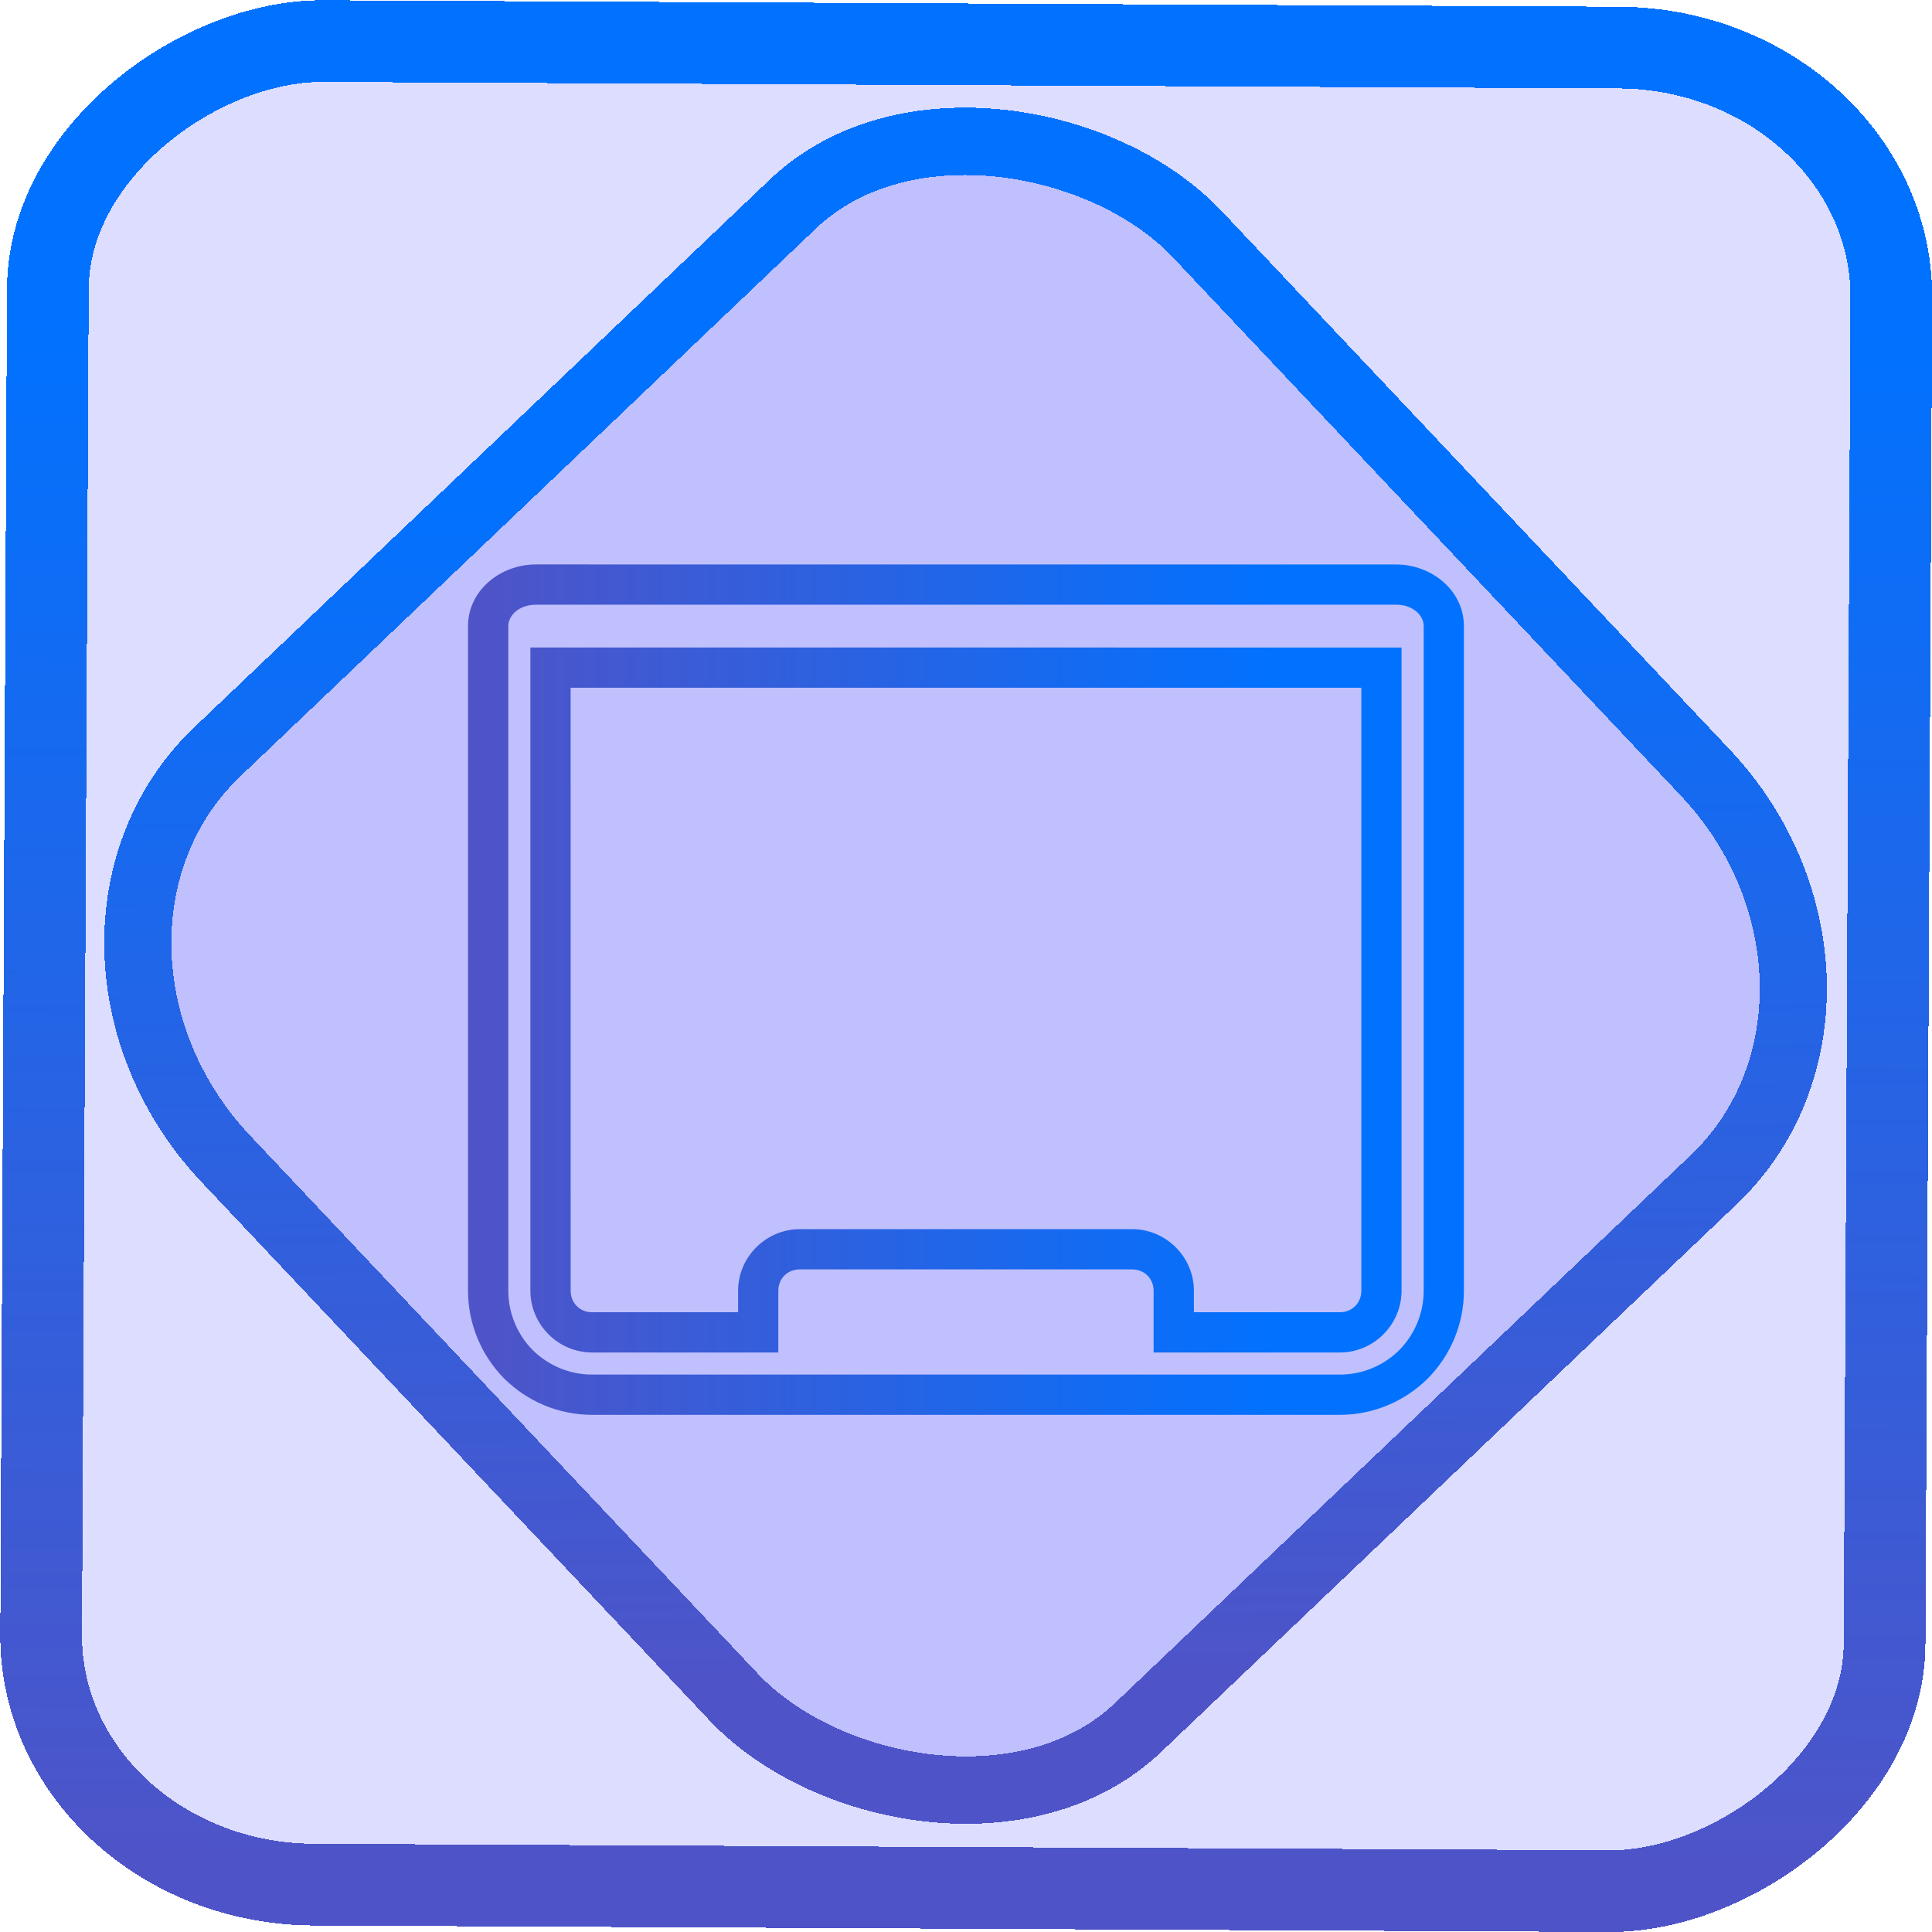 <?xml version="1.0" encoding="UTF-8" standalone="no"?>
<!-- Generator: Gravit.io -->

<svg
   style="isolation:isolate"
   viewBox="0 0 48 48"
   width="48pt"
   height="48pt"
   version="1.1"
   id="svg9"
   sodipodi:docname="cs-desktop.svg"
   inkscape:version="1.1.2 (0a00cf5339, 2022-02-04)"
   xmlns:inkscape="http://www.inkscape.org/namespaces/inkscape"
   xmlns:sodipodi="http://sodipodi.sourceforge.net/DTD/sodipodi-0.dtd"
   xmlns:xlink="http://www.w3.org/1999/xlink"
   xmlns="http://www.w3.org/2000/svg"
   xmlns:svg="http://www.w3.org/2000/svg">
  <defs
     id="defs13">
    <linearGradient
       inkscape:collect="always"
       xlink:href="#_lgradient_3"
       id="linearGradient15"
       x1="-9.685"
       y1="45.161"
       x2="11.988"
       y2="21.735"
       gradientUnits="userSpaceOnUse"
       gradientTransform="matrix(1.115,0,0,1.115,-0.012,-3.328)" />
    <linearGradient
       id="_lgradient_79"
       x1="0"
       y1="0.5"
       x2="1"
       y2="0.5"
       gradientTransform="matrix(28.822,0,0,21.9,9.589,15.236)"
       gradientUnits="userSpaceOnUse">
      <stop
         offset="0%"
         stop-opacity="1"
         style="stop-color:rgb(84,51,255)"
         id="stop2-3" />
      <stop
         offset="51.739%"
         stop-opacity="1"
         style="stop-color:rgb(32,189,255)"
         id="stop4-6" />
      <stop
         offset="98.261%"
         stop-opacity="1"
         style="stop-color:rgb(165,254,203)"
         id="stop6" />
    </linearGradient>
    <linearGradient
       inkscape:collect="always"
       xlink:href="#_lgradient_3"
       id="linearGradient872"
       x1="-12.026"
       y1="6.117"
       x2="-0.085"
       y2="6.117"
       gradientUnits="userSpaceOnUse"
       gradientTransform="matrix(3.836,0,0,3.837,-0.005,-0.003)" />
    <linearGradient
       inkscape:collect="always"
       xlink:href="#_lgradient_3"
       id="linearGradient1079"
       x1="11.584"
       y1="24.587"
       x2="36.416"
       y2="24.587"
       gradientUnits="userSpaceOnUse"
       gradientTransform="matrix(0.956,0,0,0.956,1.053,1.079)" />
  </defs>
  <sodipodi:namedview
     id="namedview11"
     pagecolor="#ffffff"
     bordercolor="#666666"
     borderopacity="1.0"
     inkscape:pageshadow="2"
     inkscape:pageopacity="0.0"
     inkscape:pagecheckerboard="0"
     inkscape:document-units="pt"
     showgrid="false"
     inkscape:zoom="5.109375"
     inkscape:cx="32"
     inkscape:cy="32"
     inkscape:window-width="1056"
     inkscape:window-height="545"
     inkscape:window-x="187"
     inkscape:window-y="78"
     inkscape:window-maximized="0"
     inkscape:current-layer="svg9" />
  <linearGradient
     id="_lgradient_3"
     x1="0.57"
     y1="0.075"
     x2="0.574"
     y2="1.148"
     gradientTransform="matrix(24.832,0,0,21.053,11.584,14.061)"
     gradientUnits="userSpaceOnUse">
    <stop
       offset="0%"
       stop-opacity="1"
       style="stop-color:rgb(78,84,200)"
       id="stop2" />
    <stop
       offset="83.888%"
       stop-opacity="1"
       style="stop-color:rgb(0,114,255)"
       id="stop4" />
  </linearGradient>
  <rect
     x="-46.783"
     y="1.225"
     height="45.8"
     rx="6.184"
     shape-rendering="crispEdges"
     id="rect5-6-7-3"
     ry="6.806"
     transform="matrix(0.005,-1,1,0.005,0,0)"
     style="isolation:isolate;fill:#0100ff;fill-opacity:0.135;stroke:url(#linearGradient872);stroke-width:2.03;stroke-miterlimit:4;stroke-dasharray:none;stroke-opacity:1"
     width="45.802" />
  <rect
     x="-15.687"
     y="17.26"
     height="33.346"
     rx="6.792"
     shape-rendering="crispEdges"
     id="rect5-6-6-6-6"
     style="isolation:isolate;fill:#0100ff;fill-opacity:0.135;stroke:url(#linearGradient15);stroke-width:1.672;stroke-miterlimit:4;stroke-dasharray:none;stroke-opacity:1"
     ry="7.474"
     transform="matrix(0.724,-0.689,0.686,0.727,0,0)"
     width="33.338" />
  <path
     style="color:#000000;fill:url(#linearGradient1079);fill-rule:evenodd;-inkscape-stroke:none"
     d="m 13.316,14.023 c -0.891,0 -1.688,0.651 -1.688,1.531 v 1.033 15.482 c 0,0.819 0.327,1.602 0.898,2.18 l 0.002,0.002 0.002,0.002 c 0.578,0.572 1.358,0.898 2.178,0.898 h 18.582 c 0.819,0 1.6,-0.327 2.178,-0.898 l 0.002,-0.002 0.002,-0.002 c 0.572,-0.578 0.898,-1.36 0.898,-2.18 V 16.588 15.555 c 0,-0.881 -0.797,-1.531 -1.688,-1.531 z m 0,1 h 21.367 c 0.424,0 0.688,0.267 0.688,0.531 v 1.033 15.482 c 0,0.553 -0.22,1.082 -0.607,1.475 -0.392,0.387 -0.92,0.607 -1.473,0.607 H 14.709 c -0.553,0 -1.08,-0.22 -1.473,-0.607 -0.387,-0.392 -0.607,-0.922 -0.607,-1.475 V 16.588 15.555 c 0,-0.264 0.263,-0.531 0.688,-0.531 z m -0.139,1.064 v 15.982 c 0,0.84 0.691,1.533 1.531,1.533 h 4.629 v -1.533 c 0,-0.304 0.23,-0.531 0.533,-0.531 h 8.258 c 0.304,0 0.533,0.228 0.533,0.531 v 1.533 h 0.5 4.129 c 0.84,0 1.531,-0.693 1.531,-1.533 V 16.088 Z m 1,1 h 19.645 v 14.982 c 0,0.303 -0.228,0.533 -0.531,0.533 h -3.629 v -0.533 c 0,-0.84 -0.693,-1.531 -1.533,-1.531 h -8.258 c -0.84,0 -1.533,0.691 -1.533,1.531 v 0.533 h -3.629 c -0.303,0 -0.531,-0.23 -0.531,-0.533 z"
     id="path7" />
</svg>
